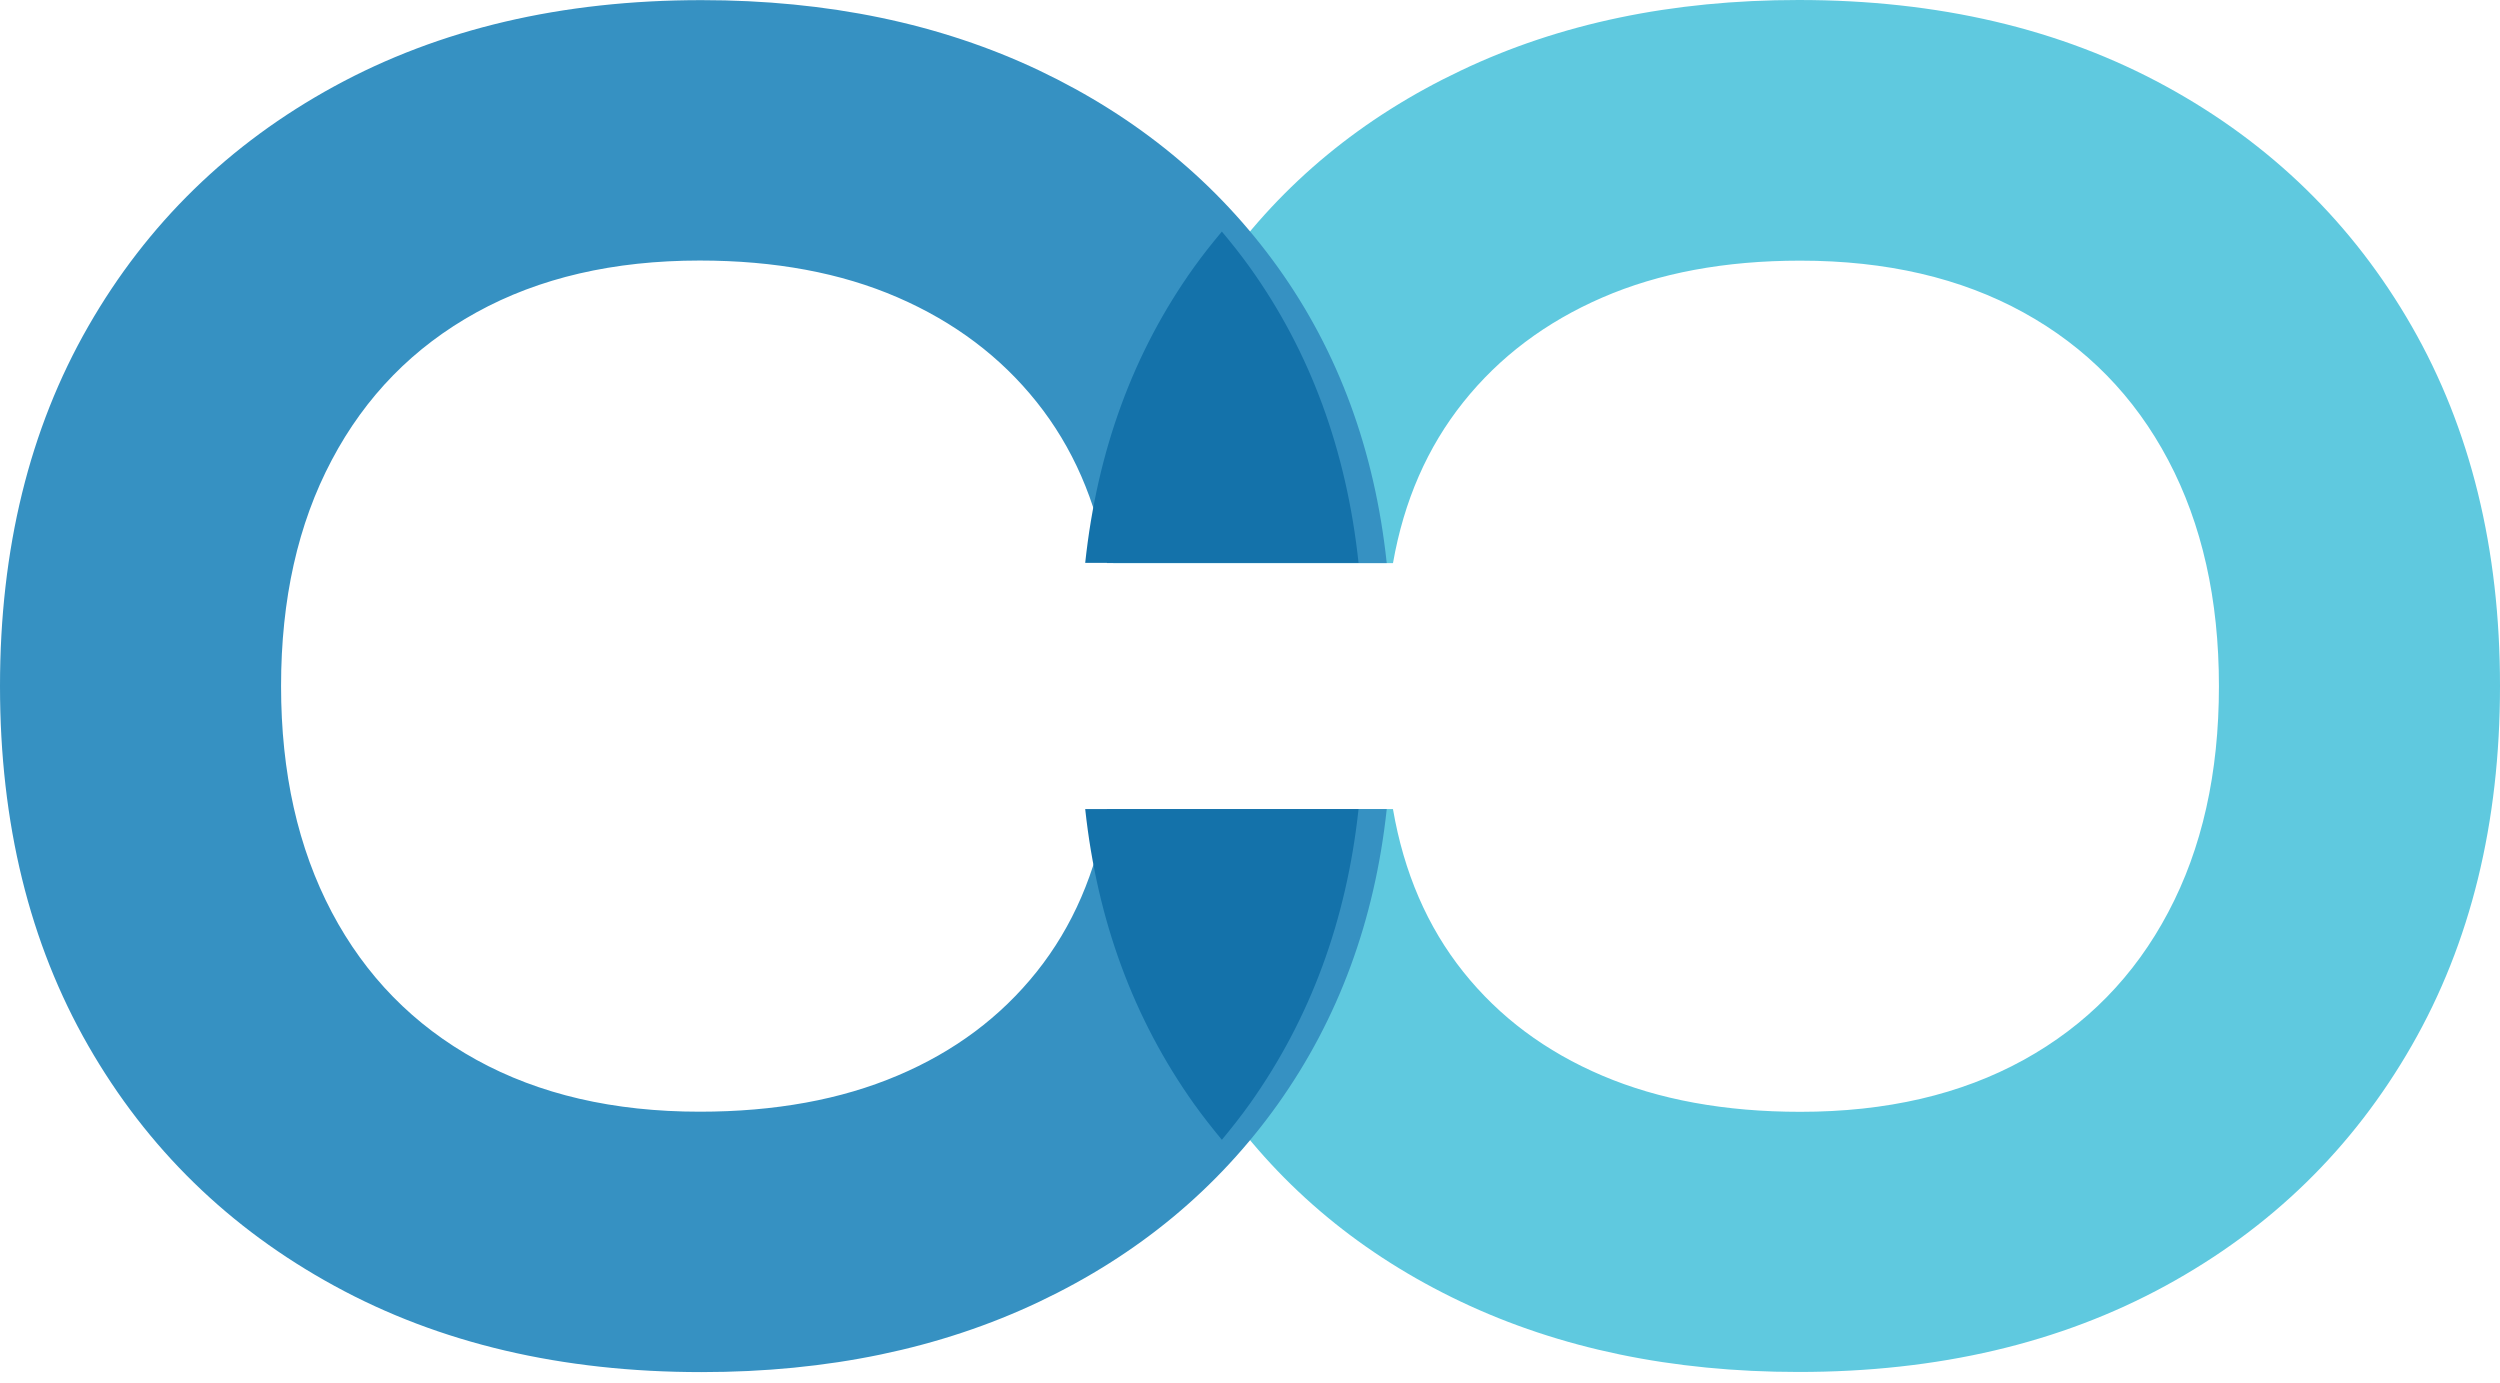 <svg width="150" height="83" viewBox="0 0 150 83" fill="none" xmlns="http://www.w3.org/2000/svg">
<path d="M83.579 48.551C84.233 52.348 85.637 55.604 87.798 58.313C89.959 61.021 92.74 63.095 96.142 64.54C99.543 65.986 103.504 66.709 108.016 66.709C113.183 66.709 117.648 65.672 121.411 63.599C125.174 61.525 128.071 58.568 130.095 54.735C132.127 50.902 133.136 46.383 133.136 41.17C133.136 35.957 132.12 31.445 130.095 27.612C128.071 23.779 125.174 20.822 121.411 18.749C117.648 16.675 113.183 15.639 108.016 15.639C103.504 15.639 99.543 16.376 96.142 17.851C92.74 19.326 89.959 21.421 87.798 24.13C85.637 26.838 84.233 30.058 83.579 33.789H66.796C67.519 27.035 69.693 21.122 73.32 16.055C76.953 10.988 81.725 7.045 87.648 4.235C93.572 1.409 100.327 0 107.914 0C116.285 0 123.633 1.723 129.939 5.169C136.251 8.615 141.172 13.419 144.703 19.574C148.234 25.729 150 32.927 150 41.156C150 49.391 148.234 56.582 144.703 62.737C141.172 68.899 136.251 73.696 129.939 77.142C123.626 80.588 116.285 82.318 107.914 82.318C100.327 82.318 93.572 80.909 87.648 78.098C81.731 75.287 76.953 71.323 73.32 66.227C69.693 61.124 67.519 55.232 66.796 48.544H83.579V48.551Z" fill="#5FC9DF"/>
<path d="M83.204 48.552C82.481 55.239 80.307 61.131 76.68 66.235C73.047 71.338 68.275 75.295 62.352 78.106C56.428 80.917 49.68 82.326 42.086 82.326C33.715 82.326 26.367 80.603 20.061 77.15C13.749 73.703 8.828 68.899 5.297 62.745C1.766 56.59 0 49.391 0 41.163C0 32.935 1.766 25.736 5.297 19.581C8.828 13.427 13.749 8.623 20.061 5.177C26.374 1.731 33.715 0.008 42.086 0.008C49.673 0.008 56.428 1.417 62.352 4.228C68.269 7.046 73.047 10.981 76.68 16.048C80.307 21.115 82.481 27.028 83.204 33.782H66.421C65.767 30.051 64.363 26.831 62.202 24.123C60.041 21.414 57.26 19.319 53.858 17.844C50.457 16.369 46.496 15.632 41.984 15.632C36.817 15.632 32.352 16.668 28.589 18.742C24.826 20.815 21.929 23.772 19.905 27.605C17.873 31.438 16.864 35.958 16.864 41.163C16.864 46.369 17.88 50.888 19.905 54.728C21.929 58.561 24.826 61.518 28.589 63.592C32.352 65.665 36.817 66.702 41.984 66.702C46.496 66.702 50.457 65.979 53.858 64.533C57.26 63.095 60.041 61.014 62.202 58.306C64.363 55.597 65.767 52.341 66.421 48.544H83.204V48.552Z" fill="#3691C2"/>
<path d="M74.989 66.227C78.616 61.123 80.79 55.232 81.513 48.544H65.112C65.834 55.232 68.009 61.123 71.635 66.227C72.167 66.972 72.733 67.687 73.312 68.388C73.892 67.687 74.457 66.972 74.989 66.227Z" fill="#1472AA"/>
<path d="M71.635 16.04C68.009 21.107 65.834 27.021 65.112 33.774H81.513C80.79 27.021 78.616 21.107 74.989 16.04C74.457 15.295 73.892 14.587 73.312 13.894C72.733 14.587 72.167 15.295 71.635 16.04Z" fill="#1472AA"/>
</svg>
